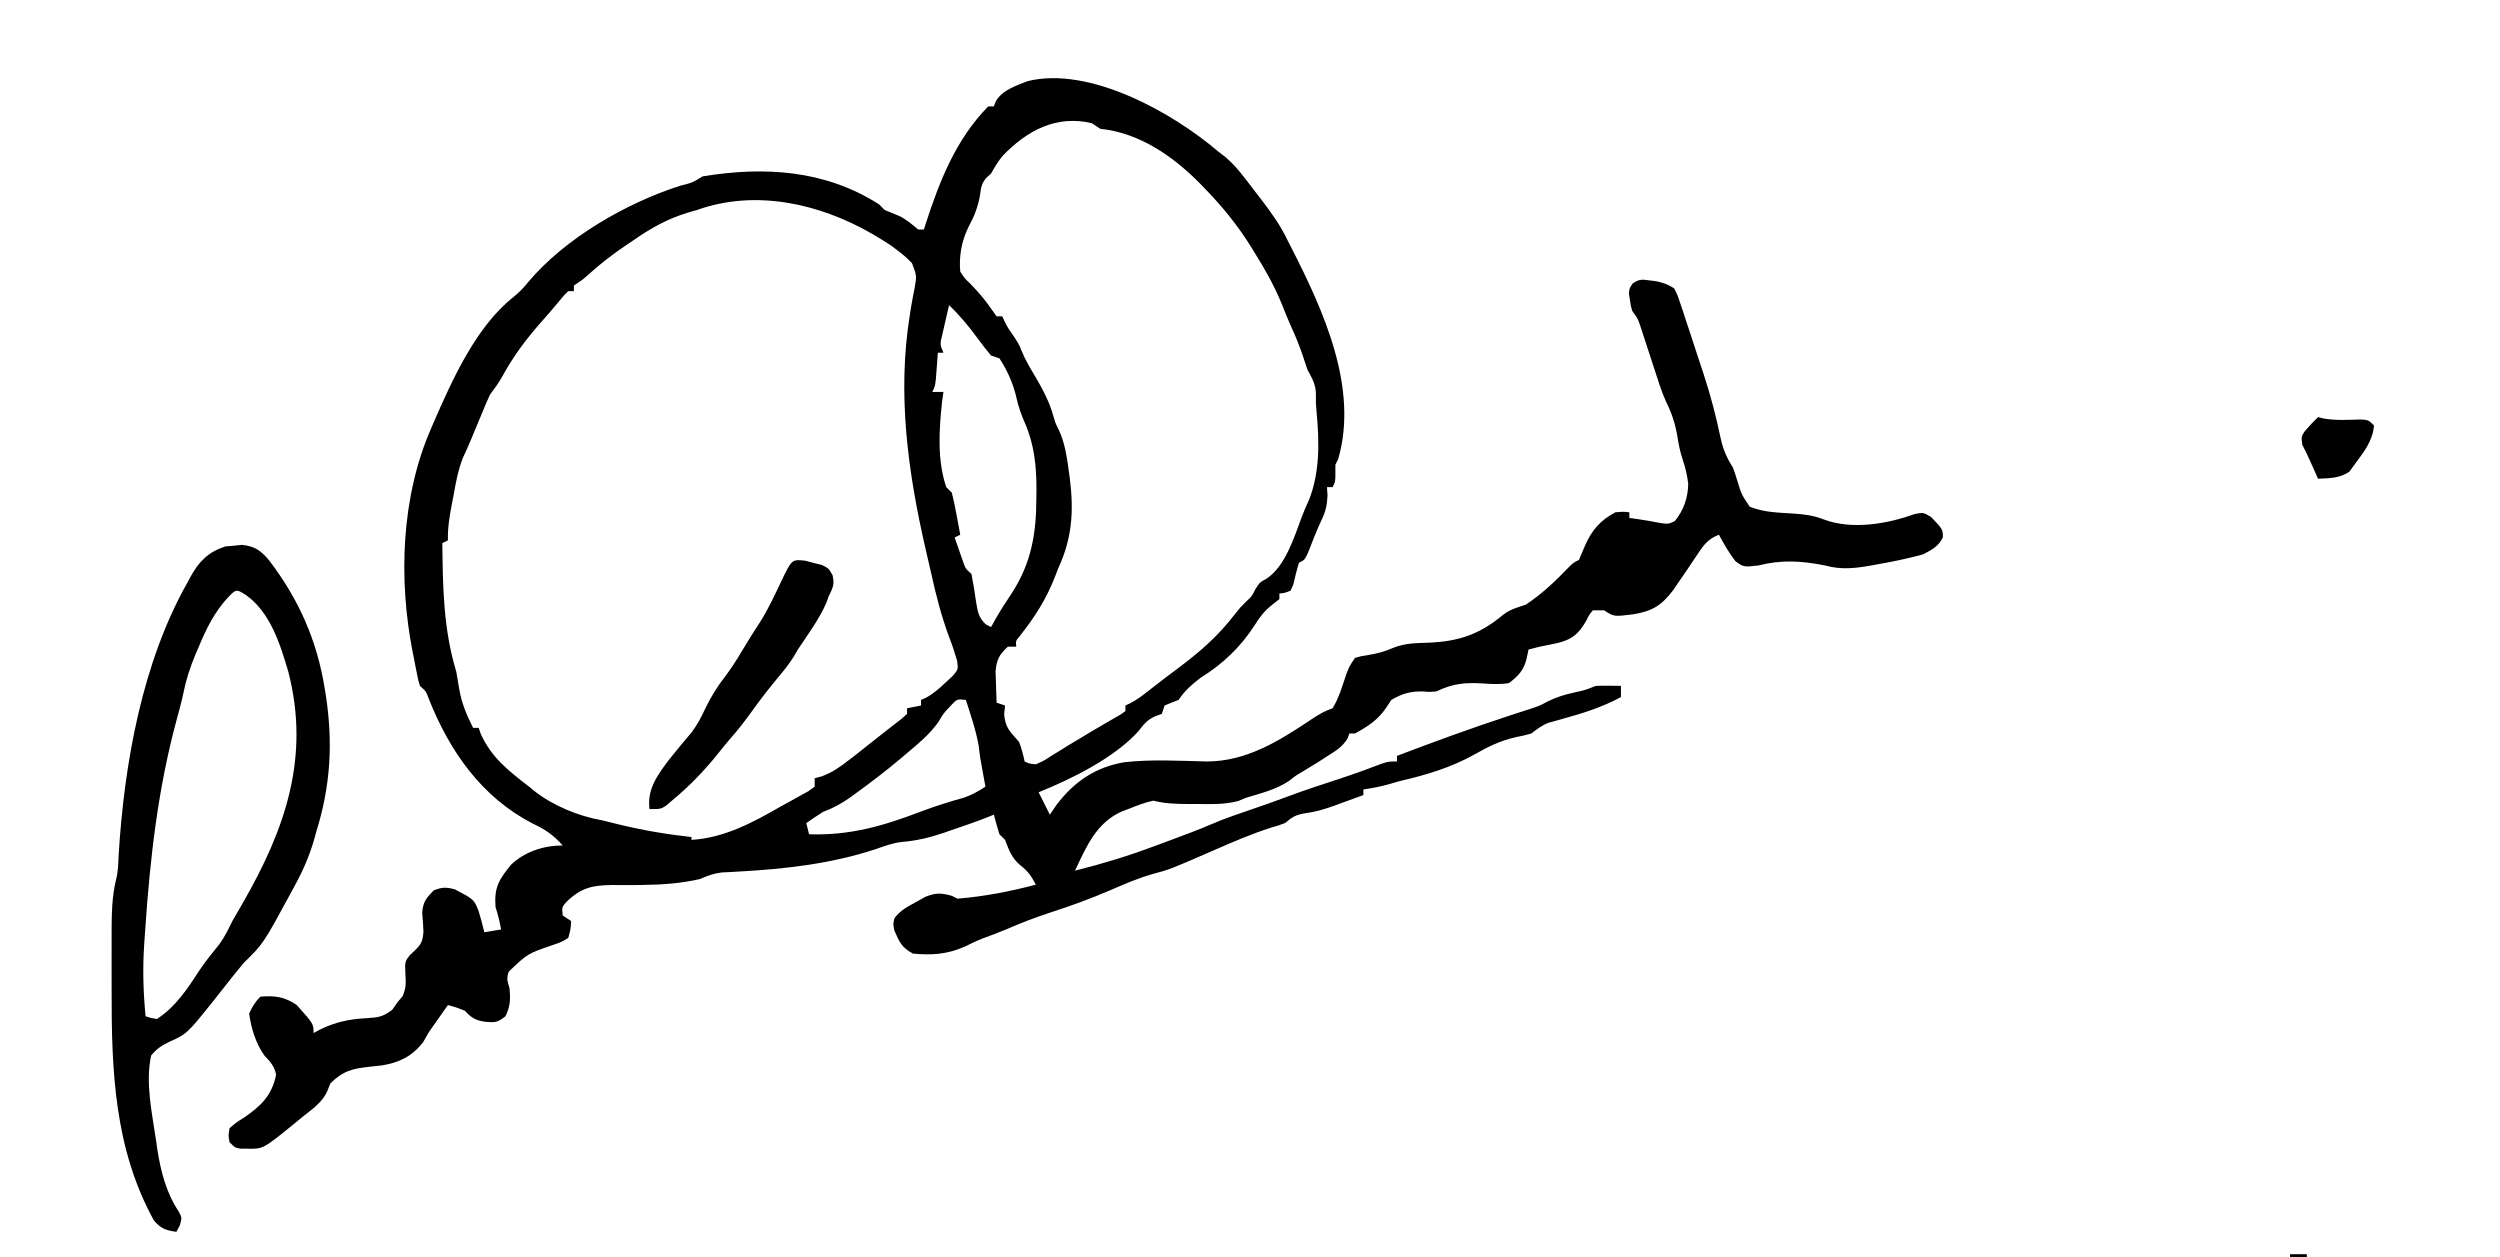 <?xml version="1.0" encoding="UTF-8"?>
<svg version="1.1" xmlns="http://www.w3.org/2000/svg" width="893" height="449">
<path d="M0 0 C0.84 0.646 1.681 1.292 2.547 1.957 C6.697 5.413 9.728 9.73 13 14 C13.795 15.026 14.591 16.052 15.41 17.109 C19.109 21.945 22.387 26.485 25 32 C25.673 33.311 25.673 33.311 26.359 34.648 C37.73 56.943 50.363 84.58 43 110 C42.67 110.66 42.34 111.32 42 112 C42 112.99 42 113.98 42 115 C42 118 42 118 41 120 C40.34 120 39.68 120 39 120 C39.093 121.516 39.093 121.516 39.188 123.062 C39.019 126.594 38.503 128.751 36.992 131.895 C35.204 135.69 33.735 139.627 32.184 143.523 C31 146 31 146 29 147 C28.192 149.558 27.592 152.139 26.977 154.75 C26.654 155.493 26.332 156.235 26 157 C23.898 157.812 23.898 157.812 22 158 C22 158.66 22 159.32 22 160 C21.134 160.681 20.267 161.361 19.375 162.062 C16.708 164.184 15.04 166.293 13.25 169.188 C8.364 176.876 1.754 183.242 -6 188 C-9.164 190.404 -11.772 192.658 -14 196 C-14.846 196.33 -15.691 196.66 -16.562 197 C-17.367 197.33 -18.171 197.66 -19 198 C-19.33 198.99 -19.66 199.98 -20 201 C-21.114 201.402 -21.114 201.402 -22.25 201.812 C-25.315 203.136 -26.437 204.731 -28.457 207.305 C-37.082 216.781 -52.217 224.245 -64 229 C-62.68 231.64 -61.36 234.28 -60 237 C-59.196 235.824 -58.391 234.649 -57.562 233.438 C-51.286 225.209 -43.833 220.086 -33.499 218.28 C-23.753 217.189 -13.785 217.75 -4 218 C10.276 218 21.997 210.603 33.47 202.933 C35.982 201.256 38.116 199.961 41 199 C43.353 195.202 44.541 190.759 46 186.559 C47 184 47 184 49 181 C51.102 180.375 51.102 180.375 53.625 180 C56.979 179.434 59.406 178.822 62.562 177.438 C66.716 175.732 70.886 175.716 75.312 175.562 C86.131 175.124 93.645 172.549 102.02 165.523 C104.507 163.61 107.035 162.988 110 162 C115.737 158.197 120.63 153.563 125.371 148.602 C127 147 127 147 129 146 C129.731 144.307 130.458 142.612 131.16 140.906 C133.608 135.35 136.63 131.85 142 129 C144.875 128.75 144.875 128.75 147 129 C147 129.66 147 130.32 147 131 C148.011 131.144 149.021 131.289 150.062 131.438 C152.616 131.802 155.16 132.236 157.688 132.75 C160.885 133.231 160.885 133.231 163.25 132.125 C166.376 128.329 167.96 123.773 168.031 118.844 C167.707 115.837 167.017 113.052 166.062 110.188 C165.098 107.294 164.596 104.689 164.125 101.688 C163.357 97.22 162.134 93.501 160.098 89.461 C158.438 85.739 157.251 81.875 156 78 C155.236 75.652 154.47 73.304 153.701 70.957 C153.185 69.38 152.672 67.802 152.162 66.223 C151.786 65.08 151.786 65.08 151.402 63.914 C151.07 62.892 151.07 62.892 150.73 61.85 C149.963 59.717 149.963 59.717 148 57 C147.48 55.062 147.48 55.062 147.188 53 C147.023 51.979 147.023 51.979 146.855 50.938 C147 49 147 49 148.211 47.238 C150.539 45.627 151.666 45.79 154.438 46.188 C155.58 46.333 155.58 46.333 156.746 46.48 C159.217 47.05 160.869 47.612 163 49 C164.201 51.36 164.201 51.36 165.184 54.32 C165.551 55.405 165.919 56.49 166.298 57.608 C166.674 58.768 167.05 59.929 167.438 61.125 C167.832 62.308 168.227 63.492 168.634 64.711 C169.771 68.136 170.887 71.567 172 75 C172.518 76.561 173.036 78.123 173.555 79.684 C175.995 87.142 177.977 94.65 179.57 102.332 C180.46 106.441 181.734 109.482 184 113 C184.548 114.483 185.052 115.984 185.5 117.5 C187.059 122.619 187.059 122.619 190 127 C194.923 129.007 200.256 129.112 205.5 129.438 C209.482 129.686 212.789 130.103 216.5 131.562 C226.533 135.311 239.023 133.192 248.875 129.625 C252 129 252 129 254.812 130.688 C259 135.114 259 135.114 259 137.938 C257.41 141.216 255.161 142.276 252 144 C246.509 145.517 240.983 146.637 235.375 147.625 C234.651 147.759 233.926 147.893 233.18 148.031 C227.605 149.021 222.525 149.556 217 148 C208.366 146.314 201.51 145.865 193 148 C187.788 148.579 187.788 148.579 184.875 146.438 C182.56 143.428 180.8 140.343 179 137 C175.36 138.459 173.835 140.26 171.688 143.5 C171.087 144.389 170.486 145.279 169.867 146.195 C169.251 147.121 168.635 148.046 168 149 C166.777 150.796 165.548 152.588 164.312 154.375 C163.772 155.166 163.232 155.958 162.676 156.773 C158.592 162.2 155.234 164.306 148.496 165.41 C141.453 166.302 141.453 166.302 138 164 C136.68 164 135.36 164 134 164 C132.6 165.653 132.6 165.653 131.562 167.812 C128.992 172.216 126.869 174.238 121.824 175.578 C119.556 176.098 117.283 176.551 115 177 C113.665 177.325 112.331 177.656 111 178 C110.66 179.578 110.66 179.578 110.312 181.188 C109.429 185.282 107.306 187.502 104 190 C100.847 190.531 97.805 190.337 94.625 190.125 C88.046 189.745 83.965 190.171 78 193 C75.594 193.188 75.594 193.188 73.5 193 C68.997 192.862 65.952 193.676 62 196 C61.381 196.928 60.763 197.856 60.125 198.812 C57.253 203.12 53.517 205.541 49 208 C48.34 208 47.68 208 47 208 C46.79 208.576 46.58 209.152 46.363 209.746 C44.503 212.822 42.204 214.132 39.188 216.062 C38.15 216.734 37.112 217.406 36.043 218.098 C34.132 219.293 32.21 220.471 30.273 221.625 C27.895 223.01 27.895 223.01 25.438 224.938 C20.811 228.074 15.285 229.362 10 231 C9.126 231.365 8.252 231.73 7.352 232.105 C2.367 233.436 -2.491 233.249 -7.625 233.188 C-8.661 233.187 -9.698 233.186 -10.766 233.186 C-15.048 233.161 -18.849 233.066 -23 232 C-26.128 232.629 -29.037 233.828 -32 235 C-33.065 235.402 -33.065 235.402 -34.152 235.812 C-43.332 239.759 -46.954 248.381 -51 257 C-41.247 254.578 -31.841 251.69 -22.436 248.163 C-20.475 247.428 -18.511 246.703 -16.547 245.979 C-11.787 244.215 -7.045 242.448 -2.379 240.448 C0.324 239.289 3 238.238 5.777 237.281 C6.621 236.989 7.465 236.696 8.334 236.395 C9.193 236.099 10.052 235.804 10.938 235.5 C18.123 233.023 18.123 233.023 25.258 230.406 C28.467 229.2 31.681 228.072 34.938 227 C35.966 226.66 36.995 226.319 38.055 225.969 C39.83 225.385 41.606 224.801 43.383 224.219 C48.511 222.528 53.569 220.689 58.617 218.77 C61 218 61 218 64 218 C64 217.34 64 216.68 64 216 C77.363 210.905 90.802 206.003 104.395 201.551 C105.071 201.329 105.747 201.108 106.443 200.879 C108.239 200.294 110.037 199.717 111.836 199.141 C115.032 198.063 115.032 198.063 118.023 196.461 C121.096 194.953 123.92 194.136 127.25 193.375 C131.238 192.5 131.238 192.5 135 191 C136.54 190.93 138.083 190.915 139.625 190.938 C140.442 190.947 141.26 190.956 142.102 190.965 C143.041 190.982 143.041 190.982 144 191 C144 192.32 144 193.64 144 195 C137.215 198.653 130.475 200.764 123.07 202.799 C122.217 203.042 121.364 203.285 120.484 203.535 C119.718 203.745 118.952 203.956 118.163 204.172 C115.736 205.101 114.048 206.419 112 208 C109.371 208.738 109.371 208.738 106.438 209.312 C100.933 210.587 96.643 212.636 91.777 215.449 C83.279 220.194 74.428 222.824 65 225 C63.705 225.364 62.413 225.737 61.125 226.125 C58.092 226.974 55.114 227.544 52 228 C52 228.66 52 229.32 52 230 C49.315 230.988 46.628 231.965 43.938 232.938 C43.185 233.215 42.433 233.493 41.658 233.779 C38.097 235.059 34.967 236.004 31.191 236.504 C27.77 237.036 26.609 237.854 24 240 C21.723 240.852 21.723 240.852 19.062 241.625 C12.085 243.839 5.444 246.724 -1.261 249.651 C-17.059 256.545 -17.059 256.545 -23.438 258.25 C-28.48 259.694 -33.195 261.735 -38 263.812 C-45.135 266.893 -52.302 269.536 -59.699 271.915 C-65.077 273.655 -70.273 275.672 -75.465 277.914 C-78.304 279.13 -81.178 280.198 -84.082 281.246 C-86.242 282.095 -88.289 283.109 -90.375 284.125 C-96.512 286.876 -102.235 287.268 -108.875 286.625 C-112.908 284.528 -113.816 282.361 -115.566 278.289 C-116 276 -116 276 -115.48 273.949 C-113.34 271.131 -110.849 269.868 -107.75 268.188 C-106.072 267.25 -106.072 267.25 -104.359 266.293 C-100.614 264.851 -98.813 264.925 -95 266 C-94.34 266.33 -93.68 266.66 -93 267 C-83.506 266.246 -74.2 264.43 -65 262 C-66.564 259.036 -67.795 257.154 -70.5 255.125 C-73.639 252.457 -74.524 249.796 -76 246 C-76.66 245.34 -77.32 244.68 -78 244 C-78.719 241.682 -79.391 239.349 -80 237 C-80.727 237.295 -81.453 237.59 -82.202 237.894 C-86.503 239.594 -90.872 241.074 -95.25 242.562 C-96.605 243.037 -96.605 243.037 -97.988 243.521 C-103.019 245.226 -107.643 246.313 -112.931 246.755 C-116.178 247.139 -119.113 248.229 -122.188 249.312 C-138.094 254.541 -154.415 256.406 -171.077 257.317 C-172.712 257.412 -172.712 257.412 -174.379 257.508 C-175.344 257.556 -176.309 257.604 -177.303 257.653 C-180.158 258.02 -182.371 258.855 -185 260 C-191.84 261.571 -198.646 262.041 -205.641 262.102 C-206.828 262.118 -208.016 262.135 -209.24 262.152 C-211.628 262.175 -214.017 262.169 -216.405 262.131 C-223.556 262.209 -227.527 263.157 -232.711 268.204 C-234.292 270.038 -234.292 270.038 -234 273 C-233.01 273.66 -232.02 274.32 -231 275 C-231.152 277.84 -231.152 277.84 -232 281 C-234.441 282.504 -234.441 282.504 -237.562 283.562 C-246.575 286.653 -246.575 286.653 -253.234 293.039 C-254.205 295.524 -253.726 296.46 -253 299 C-252.637 302.989 -252.697 305.367 -254.438 309 C-257.354 311.276 -258.017 311.277 -261.562 311 C-265.156 310.515 -266.551 309.604 -269 307 C-272.1 305.8 -272.1 305.8 -275 305 C-276.084 306.541 -277.167 308.083 -278.25 309.625 C-278.897 310.539 -279.544 311.453 -280.211 312.395 C-282.1 315.065 -282.1 315.065 -283.875 318.312 C-287.833 323.318 -292.385 325.589 -298.676 326.578 C-300.631 326.787 -300.631 326.787 -302.625 327 C-308.987 327.683 -312.456 328.456 -317 333 C-317.309 333.784 -317.619 334.567 -317.938 335.375 C-319.699 339.726 -323.411 342.102 -327 345 C-328.274 346.05 -328.274 346.05 -329.574 347.121 C-341.011 356.438 -341.011 356.438 -346.688 356.312 C-347.454 356.309 -348.221 356.305 -349.012 356.301 C-351 356 -351 356 -353 354 C-353.449 351.613 -353.449 351.613 -353 349 C-350.77 347.043 -350.77 347.043 -347.812 345.188 C-341.73 341.025 -337.846 337.23 -336.375 329.875 C-337.08 326.633 -338.404 325.351 -340.609 322.969 C-343.651 318.662 -345.324 313.191 -346 308 C-344.874 305.62 -343.857 303.857 -342 302 C-336.75 301.588 -333.377 302.02 -329 305 C-323 311.714 -323 311.714 -323 315 C-322.154 314.546 -321.309 314.092 -320.438 313.625 C-314.864 310.99 -309.996 309.965 -303.875 309.688 C-299.757 309.394 -298.345 309.253 -294.938 306.75 C-294.298 305.842 -293.659 304.935 -293 304 C-292.103 302.917 -292.103 302.917 -291.188 301.812 C-289.909 298.784 -289.993 297.345 -290.188 294.125 C-290.371 289.49 -290.371 289.49 -288.676 287.254 C-288.123 286.737 -287.57 286.22 -287 285.688 C-284.543 283.294 -284.029 282.352 -283.742 278.855 C-283.828 276.596 -283.971 274.338 -284.18 272.086 C-283.952 268.172 -282.734 266.734 -280 264 C-277.048 262.865 -275.544 262.85 -272.5 263.688 C-265.684 267.266 -265.684 267.266 -264.02 271.484 C-263.27 273.977 -262.595 276.466 -262 279 C-260.02 278.67 -258.04 278.34 -256 278 C-256.523 275.237 -257.109 272.674 -258 270 C-258.518 263.005 -256.82 260.229 -252.5 254.938 C-247.611 250.183 -240.703 248 -234 248 C-237.316 244.269 -240.252 242.26 -244.75 240.164 C-262.93 230.759 -274.308 214.457 -281.738 195.871 C-282.82 192.938 -282.82 192.938 -285 191 C-285.578 189.112 -285.578 189.112 -286.035 186.816 C-286.205 185.97 -286.374 185.124 -286.549 184.252 C-286.718 183.364 -286.888 182.477 -287.062 181.562 C-287.236 180.71 -287.409 179.857 -287.588 178.979 C-292.702 152.897 -291.746 123.567 -281 99 C-280.743 98.405 -280.487 97.809 -280.223 97.196 C-273.53 81.789 -264.983 62.671 -251.625 52.125 C-249.455 50.368 -248.031 48.889 -246.312 46.75 C-233.187 31.1 -211.246 18.497 -192.125 12.375 C-187.723 11.268 -187.723 11.268 -184 9 C-161.909 5.372 -140.192 6.71 -121 19 C-120.34 19.66 -119.68 20.32 -119 21 C-117.273 21.717 -115.545 22.433 -113.812 23.137 C-111.228 24.368 -109.194 26.182 -107 28 C-106.34 28 -105.68 28 -105 28 C-104.83 27.467 -104.66 26.935 -104.484 26.386 C-99.457 10.853 -93.692 -4.089 -82 -16 C-81.34 -16 -80.68 -16 -80 -16 C-79.767 -16.605 -79.533 -17.209 -79.293 -17.832 C-76.866 -21.901 -72.255 -23.281 -68 -25 C-45.833 -30.542 -15.988 -13.652 0 0 Z M-76.688 1.484 C-78.427 3.494 -79.691 5.693 -81 8 C-81.503 8.446 -82.005 8.892 -82.523 9.352 C-84.404 11.451 -84.55 12.917 -84.938 15.688 C-85.683 20.002 -86.98 23.238 -89.047 27.062 C-91.496 32.041 -92.504 37.48 -92 43 C-90.472 45.391 -90.472 45.391 -88.312 47.438 C-85.662 50.205 -83.268 52.884 -81.125 56.062 C-80.424 57.032 -79.722 58.001 -79 59 C-78.34 59 -77.68 59 -77 59 C-76.752 59.536 -76.505 60.072 -76.25 60.625 C-74.976 63.154 -74.976 63.154 -73 65.938 C-71 69 -71 69 -70.121 71.27 C-68.744 74.624 -66.917 77.646 -65.062 80.75 C-62.391 85.313 -60.067 89.719 -58.668 94.84 C-57.99 97.208 -57.99 97.208 -56.535 100.125 C-54.577 104.628 -53.911 109.223 -53.25 114.062 C-53.123 114.988 -52.996 115.914 -52.865 116.868 C-51.403 128.504 -51.999 138.257 -57 149 C-57.373 149.967 -57.745 150.934 -58.129 151.93 C-61.218 159.944 -65.391 166.452 -70.711 173.156 C-72.191 174.898 -72.191 174.898 -72 177 C-72.99 177 -73.98 177 -75 177 C-78.115 179.886 -78.949 181.509 -79.391 185.77 C-79.364 187.118 -79.317 188.466 -79.25 189.812 C-79.223 190.852 -79.223 190.852 -79.195 191.912 C-79.149 193.609 -79.077 195.305 -79 197 C-78.01 197.33 -77.02 197.66 -76 198 C-76.155 199.547 -76.155 199.547 -76.312 201.125 C-75.92 205.997 -74.163 207.385 -71 211 C-70.06 213.333 -69.543 215.531 -69 218 C-67.282 218.806 -67.282 218.806 -65 219 C-62.223 217.793 -62.223 217.793 -59.375 215.938 C-57.782 214.963 -57.782 214.963 -56.156 213.969 C-55.115 213.319 -54.073 212.669 -53 212 C-51.294 210.976 -49.585 209.955 -47.875 208.938 C-47.081 208.457 -46.287 207.976 -45.469 207.48 C-43.708 206.425 -41.936 205.387 -40.156 204.363 C-39.238 203.831 -38.321 203.299 -37.375 202.75 C-36.537 202.27 -35.699 201.791 -34.836 201.297 C-34.23 200.869 -33.624 200.441 -33 200 C-33 199.34 -33 198.68 -33 198 C-32.422 197.733 -31.845 197.466 -31.25 197.191 C-28.929 195.962 -27.048 194.578 -25 192.938 C-21.361 190.054 -17.67 187.261 -13.938 184.5 C-6.194 178.68 0.247 173.064 6.141 165.332 C8 163 8 163 10.145 160.859 C12.132 159.035 12.132 159.035 13.438 156.438 C15 154 15 154 17.375 152.727 C24.15 148.271 27.304 137.821 30.078 130.414 C30.82 128.472 31.661 126.568 32.531 124.68 C36.499 114.739 36.276 103.793 35.289 93.305 C35 90 35 90 35.043 86.746 C34.987 83.173 33.667 81.149 32 78 C31.497 76.571 31.019 75.132 30.562 73.688 C29.313 69.802 27.795 66.143 26.09 62.438 C24.874 59.717 23.787 56.957 22.688 54.188 C20.015 47.759 16.684 41.898 13 36 C12.37 34.987 11.739 33.974 11.09 32.93 C6.639 26.01 1.703 19.922 -4 14 C-5.075 12.882 -5.075 12.882 -6.172 11.742 C-15.87 1.862 -27.911 -6.532 -42 -8 C-42.99 -8.66 -43.98 -9.32 -45 -10 C-57.603 -12.978 -67.982 -7.493 -76.688 1.484 Z M-186 21 C-186.971 21.278 -187.941 21.557 -188.941 21.844 C-196.521 24.09 -202.541 27.495 -209 32 C-210.301 32.872 -210.301 32.872 -211.629 33.762 C-216.482 37.059 -220.974 40.565 -225.309 44.52 C-227 46 -227 46 -230 48 C-230 48.66 -230 49.32 -230 50 C-230.66 50 -231.32 50 -232 50 C-233.437 51.343 -233.437 51.343 -234.938 53.188 C-235.555 53.918 -236.172 54.649 -236.809 55.402 C-237.532 56.26 -238.255 57.117 -239 58 C-239.885 59.003 -240.772 60.004 -241.66 61.004 C-247.063 67.146 -251.638 73.21 -255.562 80.441 C-256.889 82.802 -258.37 84.846 -260 87 C-261.064 89.322 -262.045 91.634 -263 94 C-263.832 96.001 -264.665 98.001 -265.5 100 C-265.929 101.039 -266.359 102.078 -266.801 103.148 C-267.717 105.327 -268.69 107.482 -269.688 109.625 C-271.394 114.014 -272.188 118.375 -273 123 C-273.187 123.96 -273.374 124.921 -273.566 125.91 C-274.421 130.352 -275.114 134.462 -275 139 C-275.99 139.495 -275.99 139.495 -277 140 C-276.82 155.861 -276.639 170.722 -272 186 C-271.637 187.974 -271.301 189.953 -271 191.938 C-270.149 197.041 -268.337 201.405 -266 206 C-265.34 206 -264.68 206 -264 206 C-263.773 206.681 -263.546 207.361 -263.312 208.062 C-259.501 216.593 -253.268 221.404 -246 227 C-245.413 227.486 -244.827 227.972 -244.223 228.473 C-237.514 233.782 -228.371 237.533 -220 239 C-218.091 239.468 -216.183 239.936 -214.275 240.409 C-205.553 242.552 -196.928 244.012 -188 245 C-188 245.33 -188 245.66 -188 246 C-176.298 245.312 -165.978 239.772 -156 234 C-154.894 233.395 -153.788 232.791 -152.648 232.168 C-151.548 231.556 -150.447 230.943 -149.312 230.312 C-148.298 229.752 -147.284 229.191 -146.238 228.613 C-145.5 228.081 -144.761 227.549 -144 227 C-144 226.01 -144 225.02 -144 224 C-143.135 223.76 -142.27 223.52 -141.379 223.273 C-137.647 221.867 -135.081 220.067 -131.938 217.625 C-130.936 216.854 -129.934 216.083 -128.902 215.289 C-127.084 213.855 -125.269 212.416 -123.461 210.969 C-121.76 209.608 -120.047 208.263 -118.324 206.93 C-117.454 206.252 -116.584 205.574 -115.688 204.875 C-114.804 204.192 -113.921 203.509 -113.012 202.805 C-112.348 202.209 -111.684 201.614 -111 201 C-111 200.34 -111 199.68 -111 199 C-109.35 198.67 -107.7 198.34 -106 198 C-106 197.34 -106 196.68 -106 196 C-105.439 195.758 -104.879 195.515 -104.301 195.266 C-101.529 193.741 -99.481 191.928 -97.188 189.75 C-96.377 189.002 -95.566 188.255 -94.73 187.484 C-92.696 185.097 -92.696 185.097 -93.121 182.027 C-93.934 179.227 -94.815 176.528 -95.875 173.812 C-98.717 166.224 -100.686 158.506 -102.42 150.602 C-103.059 147.735 -103.731 144.876 -104.402 142.016 C-110.713 114.56 -114.549 86.568 -110.008 58.512 C-109.843 57.469 -109.678 56.426 -109.508 55.351 C-109.179 53.383 -108.813 51.422 -108.402 49.469 C-107.502 44.513 -107.502 44.513 -109.256 39.967 C-111.059 38.083 -112.898 36.54 -115 35 C-115.856 34.364 -115.856 34.364 -116.73 33.716 C-118.428 32.541 -120.155 31.478 -121.938 30.438 C-122.576 30.06 -123.215 29.683 -123.874 29.295 C-142.548 18.64 -165.263 13.587 -186 21 Z M-96 55 C-96.53 57.269 -97.049 59.54 -97.562 61.812 C-97.853 63.077 -98.143 64.342 -98.441 65.645 C-99.266 68.982 -99.266 68.982 -98 72 C-98.66 72 -99.32 72 -100 72 C-100.061 72.843 -100.121 73.686 -100.184 74.555 C-100.267 75.65 -100.351 76.746 -100.438 77.875 C-100.519 78.966 -100.6 80.056 -100.684 81.18 C-101 84 -101 84 -102 86 C-100.68 86 -99.36 86 -98 86 C-98.165 87.176 -98.33 88.351 -98.5 89.562 C-99.576 99.448 -100.259 110.445 -97 120 C-96.34 120.66 -95.68 121.32 -95 122 C-94.376 124.549 -93.841 127.047 -93.375 129.625 C-93.241 130.331 -93.107 131.038 -92.969 131.766 C-92.639 133.509 -92.319 135.254 -92 137 C-92.99 137.495 -92.99 137.495 -94 138 C-93.382 139.794 -92.755 141.585 -92.125 143.375 C-91.777 144.373 -91.429 145.37 -91.07 146.398 C-90.152 149.104 -90.152 149.104 -88 151 C-87.331 154.376 -86.79 157.739 -86.32 161.146 C-85.77 164.555 -85.443 166.577 -82.898 169.004 C-82.272 169.333 -81.645 169.661 -81 170 C-80.484 169.072 -79.969 168.144 -79.438 167.188 C-77.6 163.937 -75.572 160.855 -73.5 157.75 C-66.521 146.863 -64.821 136.453 -64.812 123.75 C-64.794 122.271 -64.794 122.271 -64.775 120.762 C-64.759 112.453 -65.584 104.534 -69 96.875 C-70.258 93.917 -71.275 91.144 -71.938 88 C-73.077 83.024 -75.199 78.264 -78 74 C-78.99 73.67 -79.98 73.34 -81 73 C-82.71 70.948 -84.305 68.904 -85.875 66.75 C-89.003 62.493 -92.172 58.65 -96 55 Z M-95.438 198.125 C-98.028 200.867 -98.028 200.867 -99.75 203.812 C-102.904 208.281 -106.825 211.5 -111 215 C-112.257 216.069 -112.257 216.069 -113.539 217.16 C-118.674 221.455 -123.952 225.517 -129.375 229.438 C-129.958 229.863 -130.541 230.288 -131.141 230.726 C-134.326 232.996 -137.341 234.647 -141 236 C-143.023 237.298 -145.029 238.625 -147 240 C-146.67 241.32 -146.34 242.64 -146 244 C-131.496 244.5 -119.653 241.069 -106.25 235.965 C-101.081 233.999 -95.887 232.369 -90.559 230.887 C-87.767 229.919 -85.476 228.599 -83 227 C-83.199 225.931 -83.199 225.931 -83.402 224.84 C-84.951 216.441 -84.951 216.441 -85.375 212.625 C-86.358 206.926 -88.223 201.495 -90 196 C-93.162 195.671 -93.162 195.671 -95.438 198.125 Z " fill="#000000" transform="translate(435,54)"/>
<path d="M0 0 C4.568 0.481 6.663 2.005 9.562 5.375 C20.231 19.296 26.817 34.102 29.562 51.375 C29.684 52.12 29.805 52.866 29.929 53.634 C32.545 70.531 31.661 86.06 26.562 102.375 C26.352 103.145 26.142 103.915 25.926 104.708 C24.229 110.798 21.898 116.145 18.875 121.688 C18.436 122.505 17.997 123.322 17.544 124.165 C7.578 142.545 7.578 142.545 0.562 149.375 C-0.714 150.895 -1.964 152.437 -3.188 154 C-4.214 155.296 -4.214 155.296 -5.262 156.617 C-6.744 158.497 -8.226 160.377 -9.707 162.258 C-19.628 174.663 -19.628 174.663 -25.871 177.469 C-28.7 178.846 -30.429 179.938 -32.438 182.375 C-34.59 192.203 -32.096 203.012 -30.688 212.812 C-30.453 214.446 -30.453 214.446 -30.214 216.112 C-28.948 224.03 -27.053 231.452 -22.562 238.188 C-21.438 240.375 -21.438 240.375 -22.25 243.188 C-22.642 243.909 -23.034 244.631 -23.438 245.375 C-27.21 244.865 -28.951 244.242 -31.438 241.375 C-45.607 215.684 -46.621 187.754 -46.568 159.024 C-46.562 155.553 -46.568 152.082 -46.574 148.611 C-46.574 146.38 -46.572 144.149 -46.57 141.918 C-46.572 140.893 -46.574 139.868 -46.576 138.811 C-46.555 132.285 -46.52 125.671 -44.916 119.307 C-44.228 116.528 -44.196 113.795 -44.062 110.938 C-42.113 78.368 -35.656 41.966 -19.438 13.375 C-19.105 12.754 -18.773 12.132 -18.431 11.492 C-15.389 5.895 -12.03 2.543 -5.938 0.562 C-3.955 0.414 -1.976 0.216 0 0 Z M-4.75 18.5 C-9.841 23.946 -12.736 29.889 -15.562 36.688 C-15.909 37.491 -16.256 38.295 -16.613 39.123 C-18.56 43.759 -19.99 48.239 -20.981 53.166 C-21.591 56.115 -22.392 58.999 -23.188 61.902 C-29.958 86.676 -32.814 111.594 -34.547 137.177 C-34.683 139.181 -34.825 141.185 -34.967 143.188 C-35.496 151.717 -35.261 159.874 -34.438 168.375 C-32.557 169.02 -32.557 169.02 -30.438 169.375 C-23.727 165.137 -19.252 158.251 -15.016 151.707 C-12.867 148.532 -10.479 145.577 -8.051 142.613 C-6.163 139.994 -4.85 137.277 -3.438 134.375 C-2.2 132.201 -0.949 130.035 0.312 127.875 C15.522 101.469 24.385 75.757 16.562 45.375 C13.664 35.483 10.066 23.935 1.25 17.812 C-2.029 15.793 -2.029 15.793 -4.75 18.5 Z " fill="#000000" transform="translate(86.438,194.625)"/>
<path d="M0 0 C0.968 0.257 1.936 0.513 2.934 0.777 C4.39 1.135 4.39 1.135 5.875 1.5 C8.371 2.715 8.371 2.715 9.758 5.18 C10.547 8.442 9.855 9.748 8.371 12.715 C8.103 13.478 7.835 14.241 7.559 15.027 C4.924 20.99 0.976 26.308 -2.629 31.715 C-3.3 32.881 -3.3 32.881 -3.984 34.07 C-5.733 36.882 -7.683 39.31 -9.816 41.84 C-12.96 45.627 -15.95 49.464 -18.816 53.465 C-21.409 57.079 -24.064 60.522 -27.016 63.848 C-28.263 65.291 -29.465 66.773 -30.648 68.27 C-35.791 74.772 -41.244 80.422 -47.629 85.715 C-48.303 86.292 -48.977 86.87 -49.672 87.465 C-51.629 88.715 -51.629 88.715 -55.629 88.715 C-56.544 81.579 -52.773 76.568 -48.656 71.09 C-46.015 67.772 -43.308 64.514 -40.562 61.281 C-38.533 58.588 -37.171 55.958 -35.754 52.902 C-33.604 48.485 -31.313 44.737 -28.266 40.906 C-25.389 37.055 -22.985 32.907 -20.5 28.797 C-19.084 26.464 -17.629 24.181 -16.129 21.902 C-13.159 17.226 -10.841 12.177 -8.482 7.173 C-4.771 -0.518 -4.771 -0.518 0 0 Z " fill="#000000" transform="translate(287.629,200.285)"/>
<path d="M0 0 C0.687 0.166 1.374 0.333 2.082 0.504 C6.443 1.245 10.728 0.965 15.137 0.84 C18 1 18 1 20 3 C19.519 8.654 16.254 12.559 13 17 C12.402 17.825 11.804 18.65 11.188 19.5 C7.764 21.847 4.07 21.826 0 22 C-1.007 19.8 -1.995 17.596 -2.953 15.375 C-3.775 13.51 -4.685 11.683 -5.625 9.875 C-6 7 -6 7 -4.781 5.078 C-3.262 3.287 -1.698 1.621 0 0 Z " fill="#000000" transform="translate(828,149)"/>
<path d="M0 0 C1.98 0 3.96 0 6 0 C6 0.33 6 0.66 6 1 C4.02 1 2.04 1 0 1 C0 0.67 0 0.34 0 0 Z " fill="#000000" transform="translate(818,448)"/>
<path d="" fill="#000000" transform="translate(0,0)"/>
</svg>
